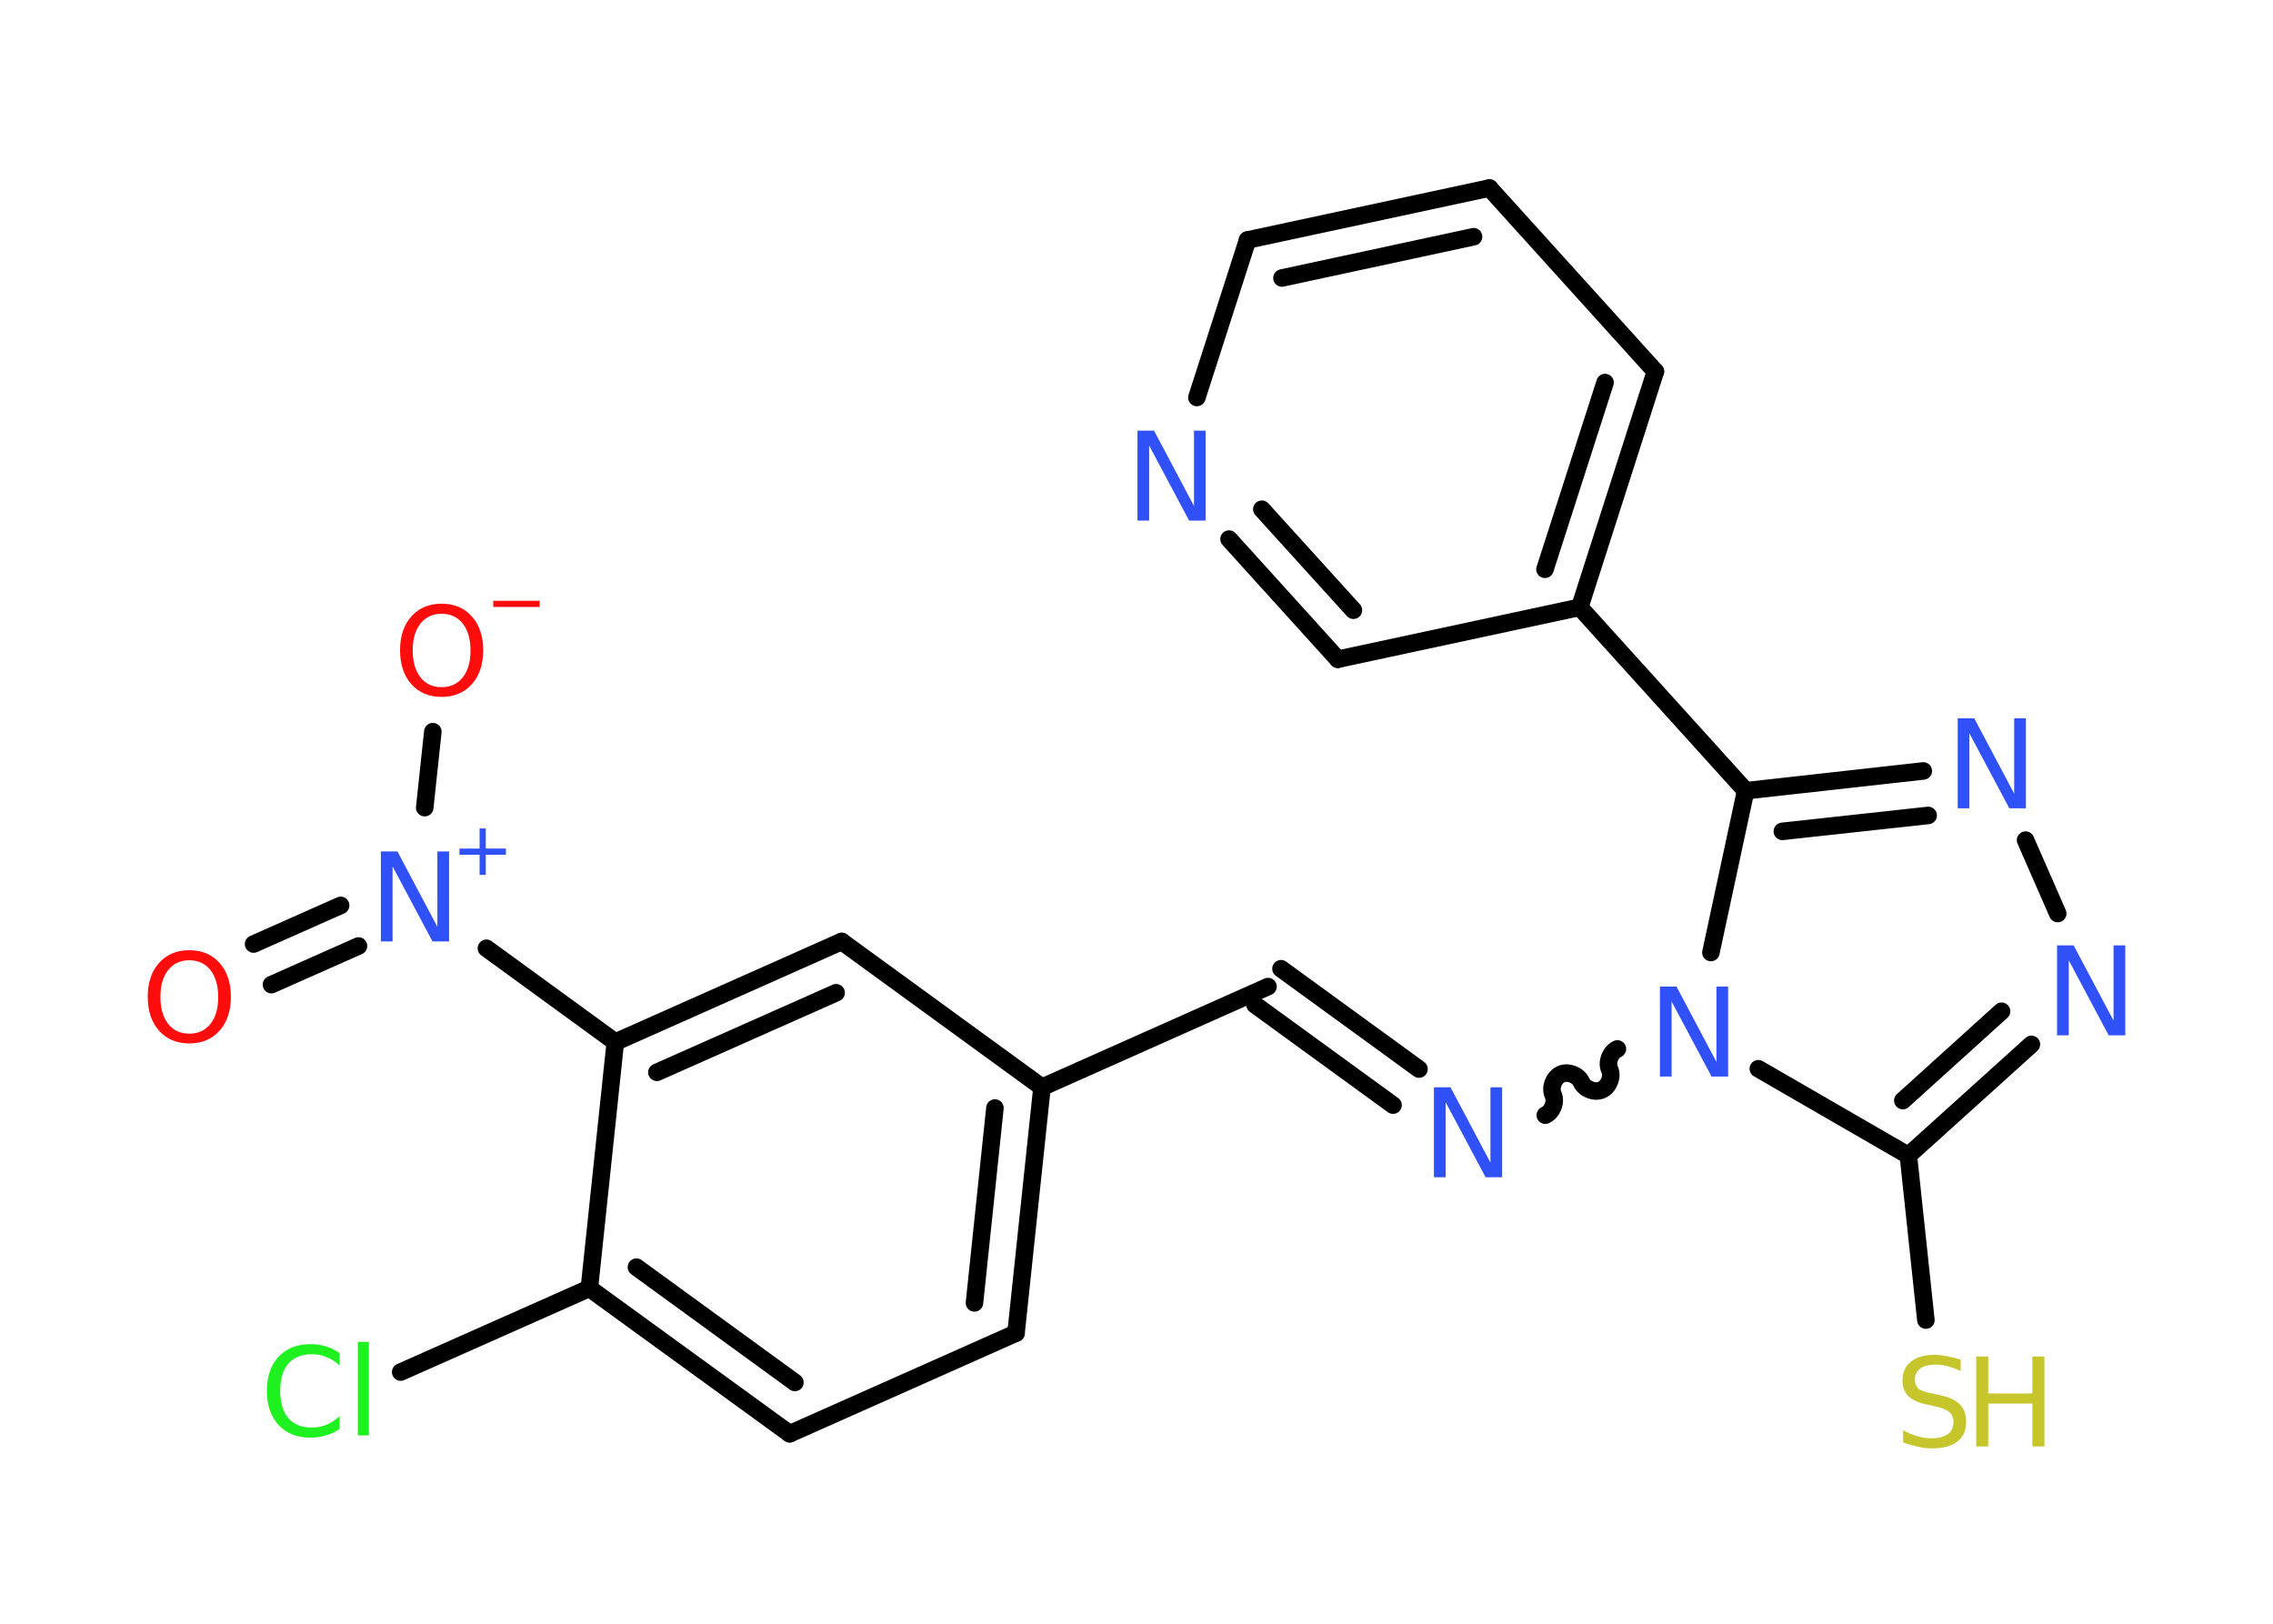 <?xml version='1.0' encoding='UTF-8'?>
<!DOCTYPE svg PUBLIC "-//W3C//DTD SVG 1.1//EN" "http://www.w3.org/Graphics/SVG/1.1/DTD/svg11.dtd">
<svg version='1.2' xmlns='http://www.w3.org/2000/svg' xmlns:xlink='http://www.w3.org/1999/xlink' width='70.0mm' height='50.0mm' viewBox='0 0 70.0 50.0'>
  <desc>Generated by the Chemistry Development Kit (http://github.com/cdk)</desc>
  <g stroke-linecap='round' stroke-linejoin='round' stroke='#000000' stroke-width='.54' fill='#3050F8'>
    <rect x='.0' y='.0' width='70.0' height='50.0' fill='#FFFFFF' stroke='none'/>
    <g id='mol1' class='mol'>
      <g id='mol1bnd1' class='bond'>
        <line x1='7.81' y1='29.07' x2='10.49' y2='27.88'/>
        <line x1='8.36' y1='30.32' x2='11.04' y2='29.13'/>
      </g>
      <line id='mol1bnd2' class='bond' x1='13.08' y1='24.87' x2='13.33' y2='22.53'/>
      <line id='mol1bnd3' class='bond' x1='14.98' y1='29.2' x2='18.95' y2='32.09'/>
      <g id='mol1bnd4' class='bond'>
        <line x1='25.92' y1='28.99' x2='18.95' y2='32.09'/>
        <line x1='25.75' y1='30.57' x2='20.23' y2='33.02'/>
      </g>
      <line id='mol1bnd5' class='bond' x1='25.92' y1='28.99' x2='32.09' y2='33.48'/>
      <line id='mol1bnd6' class='bond' x1='32.09' y1='33.48' x2='39.05' y2='30.38'/>
      <g id='mol1bnd7' class='bond'>
        <line x1='39.45' y1='29.83' x2='43.7' y2='32.92'/>
        <line x1='38.65' y1='30.94' x2='42.9' y2='34.03'/>
      </g>
      <path id='mol1bnd8' class='bond' d='M49.81 32.3c-.22 .1 -.34 .41 -.24 .63c.1 .22 -.02 .53 -.24 .63c-.22 .1 -.53 -.02 -.63 -.24c-.1 -.22 -.41 -.34 -.63 -.24c-.22 .1 -.34 .41 -.24 .63c.1 .22 -.02 .53 -.24 .63' fill='none' stroke='#000000' stroke-width='.54'/>
      <line id='mol1bnd9' class='bond' x1='54.15' y1='32.91' x2='58.77' y2='35.58'/>
      <line id='mol1bnd10' class='bond' x1='58.77' y1='35.58' x2='59.31' y2='40.65'/>
      <g id='mol1bnd11' class='bond'>
        <line x1='58.77' y1='35.58' x2='62.56' y2='32.16'/>
        <line x1='58.6' y1='33.89' x2='61.64' y2='31.14'/>
      </g>
      <line id='mol1bnd12' class='bond' x1='63.37' y1='28.13' x2='62.38' y2='25.87'/>
      <g id='mol1bnd13' class='bond'>
        <line x1='59.23' y1='23.74' x2='53.76' y2='24.35'/>
        <line x1='59.38' y1='25.11' x2='54.89' y2='25.6'/>
      </g>
      <line id='mol1bnd14' class='bond' x1='52.69' y1='29.33' x2='53.76' y2='24.35'/>
      <line id='mol1bnd15' class='bond' x1='53.76' y1='24.35' x2='48.65' y2='18.7'/>
      <g id='mol1bnd16' class='bond'>
        <line x1='48.65' y1='18.7' x2='50.98' y2='11.44'/>
        <line x1='47.58' y1='17.53' x2='49.43' y2='11.78'/>
      </g>
      <line id='mol1bnd17' class='bond' x1='50.98' y1='11.44' x2='45.87' y2='5.79'/>
      <g id='mol1bnd18' class='bond'>
        <line x1='45.87' y1='5.79' x2='38.42' y2='7.39'/>
        <line x1='45.38' y1='7.29' x2='39.48' y2='8.56'/>
      </g>
      <line id='mol1bnd19' class='bond' x1='38.42' y1='7.39' x2='36.86' y2='12.24'/>
      <g id='mol1bnd20' class='bond'>
        <line x1='37.85' y1='16.6' x2='41.2' y2='20.3'/>
        <line x1='38.86' y1='15.68' x2='41.68' y2='18.79'/>
      </g>
      <line id='mol1bnd21' class='bond' x1='48.65' y1='18.7' x2='41.2' y2='20.3'/>
      <g id='mol1bnd22' class='bond'>
        <line x1='31.29' y1='41.05' x2='32.09' y2='33.48'/>
        <line x1='30.01' y1='40.12' x2='30.64' y2='34.12'/>
      </g>
      <line id='mol1bnd23' class='bond' x1='31.29' y1='41.05' x2='24.32' y2='44.15'/>
      <g id='mol1bnd24' class='bond'>
        <line x1='18.15' y1='39.67' x2='24.32' y2='44.15'/>
        <line x1='19.6' y1='39.02' x2='24.48' y2='42.57'/>
      </g>
      <line id='mol1bnd25' class='bond' x1='18.95' y1='32.09' x2='18.15' y2='39.67'/>
      <line id='mol1bnd26' class='bond' x1='18.15' y1='39.67' x2='12.34' y2='42.25'/>
      <path id='mol1atm1' class='atom' d='M5.83 29.57q-.41 .0 -.65 .3q-.24 .3 -.24 .83q.0 .52 .24 .83q.24 .3 .65 .3q.41 .0 .65 -.3q.24 -.3 .24 -.83q.0 -.52 -.24 -.83q-.24 -.3 -.65 -.3zM5.83 29.26q.58 .0 .93 .39q.35 .39 .35 1.04q.0 .66 -.35 1.05q-.35 .39 -.93 .39q-.58 .0 -.93 -.39q-.35 -.39 -.35 -1.05q.0 -.65 .35 -1.04q.35 -.39 .93 -.39z' stroke='none' fill='#FF0D0D'/>
      <g id='mol1atm2' class='atom'>
        <path d='M11.74 26.22h.5l1.23 2.32v-2.32h.36v2.77h-.51l-1.23 -2.31v2.31h-.36v-2.77z' stroke='none'/>
        <path d='M14.96 25.51v.62h.62v.19h-.62v.62h-.19v-.62h-.62v-.19h.62v-.62h.19z' stroke='none'/>
      </g>
      <g id='mol1atm3' class='atom'>
        <path d='M13.6 18.9q-.41 .0 -.65 .3q-.24 .3 -.24 .83q.0 .52 .24 .83q.24 .3 .65 .3q.41 .0 .65 -.3q.24 -.3 .24 -.83q.0 -.52 -.24 -.83q-.24 -.3 -.65 -.3zM13.6 18.59q.58 .0 .93 .39q.35 .39 .35 1.04q.0 .66 -.35 1.05q-.35 .39 -.93 .39q-.58 .0 -.93 -.39q-.35 -.39 -.35 -1.05q.0 -.65 .35 -1.04q.35 -.39 .93 -.39z' stroke='none' fill='#FF0D0D'/>
        <path d='M15.19 18.5h1.43v.19h-1.43v-.19z' stroke='none' fill='#FF0D0D'/>
      </g>
      <path id='mol1atm8' class='atom' d='M44.17 33.48h.5l1.23 2.32v-2.32h.36v2.77h-.51l-1.23 -2.31v2.31h-.36v-2.77z' stroke='none'/>
      <path id='mol1atm9' class='atom' d='M51.13 30.38h.5l1.23 2.32v-2.32h.36v2.77h-.51l-1.23 -2.31v2.31h-.36v-2.77z' stroke='none'/>
      <g id='mol1atm11' class='atom'>
        <path d='M60.38 41.86v.36q-.21 -.1 -.4 -.15q-.19 -.05 -.37 -.05q-.31 .0 -.47 .12q-.17 .12 -.17 .34q.0 .18 .11 .28q.11 .09 .42 .15l.23 .05q.42 .08 .62 .28q.2 .2 .2 .54q.0 .4 -.27 .61q-.27 .21 -.79 .21q-.2 .0 -.42 -.05q-.22 -.05 -.46 -.13v-.38q.23 .13 .45 .19q.22 .06 .43 .06q.32 .0 .5 -.13q.17 -.13 .17 -.36q.0 -.21 -.13 -.32q-.13 -.11 -.41 -.17l-.23 -.05q-.42 -.08 -.61 -.26q-.19 -.18 -.19 -.49q.0 -.37 .26 -.58q.26 -.21 .71 -.21q.19 .0 .39 .04q.2 .04 .41 .1z' stroke='none' fill='#C6C62C'/>
        <path d='M60.86 41.77h.37v1.14h1.36v-1.14h.37v2.77h-.37v-1.32h-1.36v1.32h-.37v-2.77z' stroke='none' fill='#C6C62C'/>
      </g>
      <path id='mol1atm12' class='atom' d='M63.36 29.11h.5l1.23 2.32v-2.32h.36v2.77h-.51l-1.23 -2.31v2.31h-.36v-2.77z' stroke='none'/>
      <path id='mol1atm13' class='atom' d='M60.3 22.12h.5l1.23 2.32v-2.32h.36v2.77h-.51l-1.23 -2.31v2.31h-.36v-2.77z' stroke='none'/>
      <path id='mol1atm19' class='atom' d='M35.04 13.26h.5l1.23 2.32v-2.32h.36v2.77h-.51l-1.23 -2.31v2.31h-.36v-2.77z' stroke='none'/>
      <path id='mol1atm24' class='atom' d='M10.46 41.65v.4q-.19 -.18 -.4 -.26q-.21 -.09 -.45 -.09q-.47 .0 -.73 .29q-.25 .29 -.25 .84q.0 .55 .25 .84q.25 .29 .73 .29q.24 .0 .45 -.09q.21 -.09 .4 -.26v.39q-.2 .14 -.42 .2q-.22 .07 -.47 .07q-.63 .0 -.99 -.39q-.36 -.39 -.36 -1.05q.0 -.67 .36 -1.05q.36 -.39 .99 -.39q.25 .0 .47 .07q.22 .07 .41 .2zM11.02 41.32h.34v2.88h-.34v-2.88z' stroke='none' fill='#1FF01F'/>
    </g>
  </g>
</svg>
